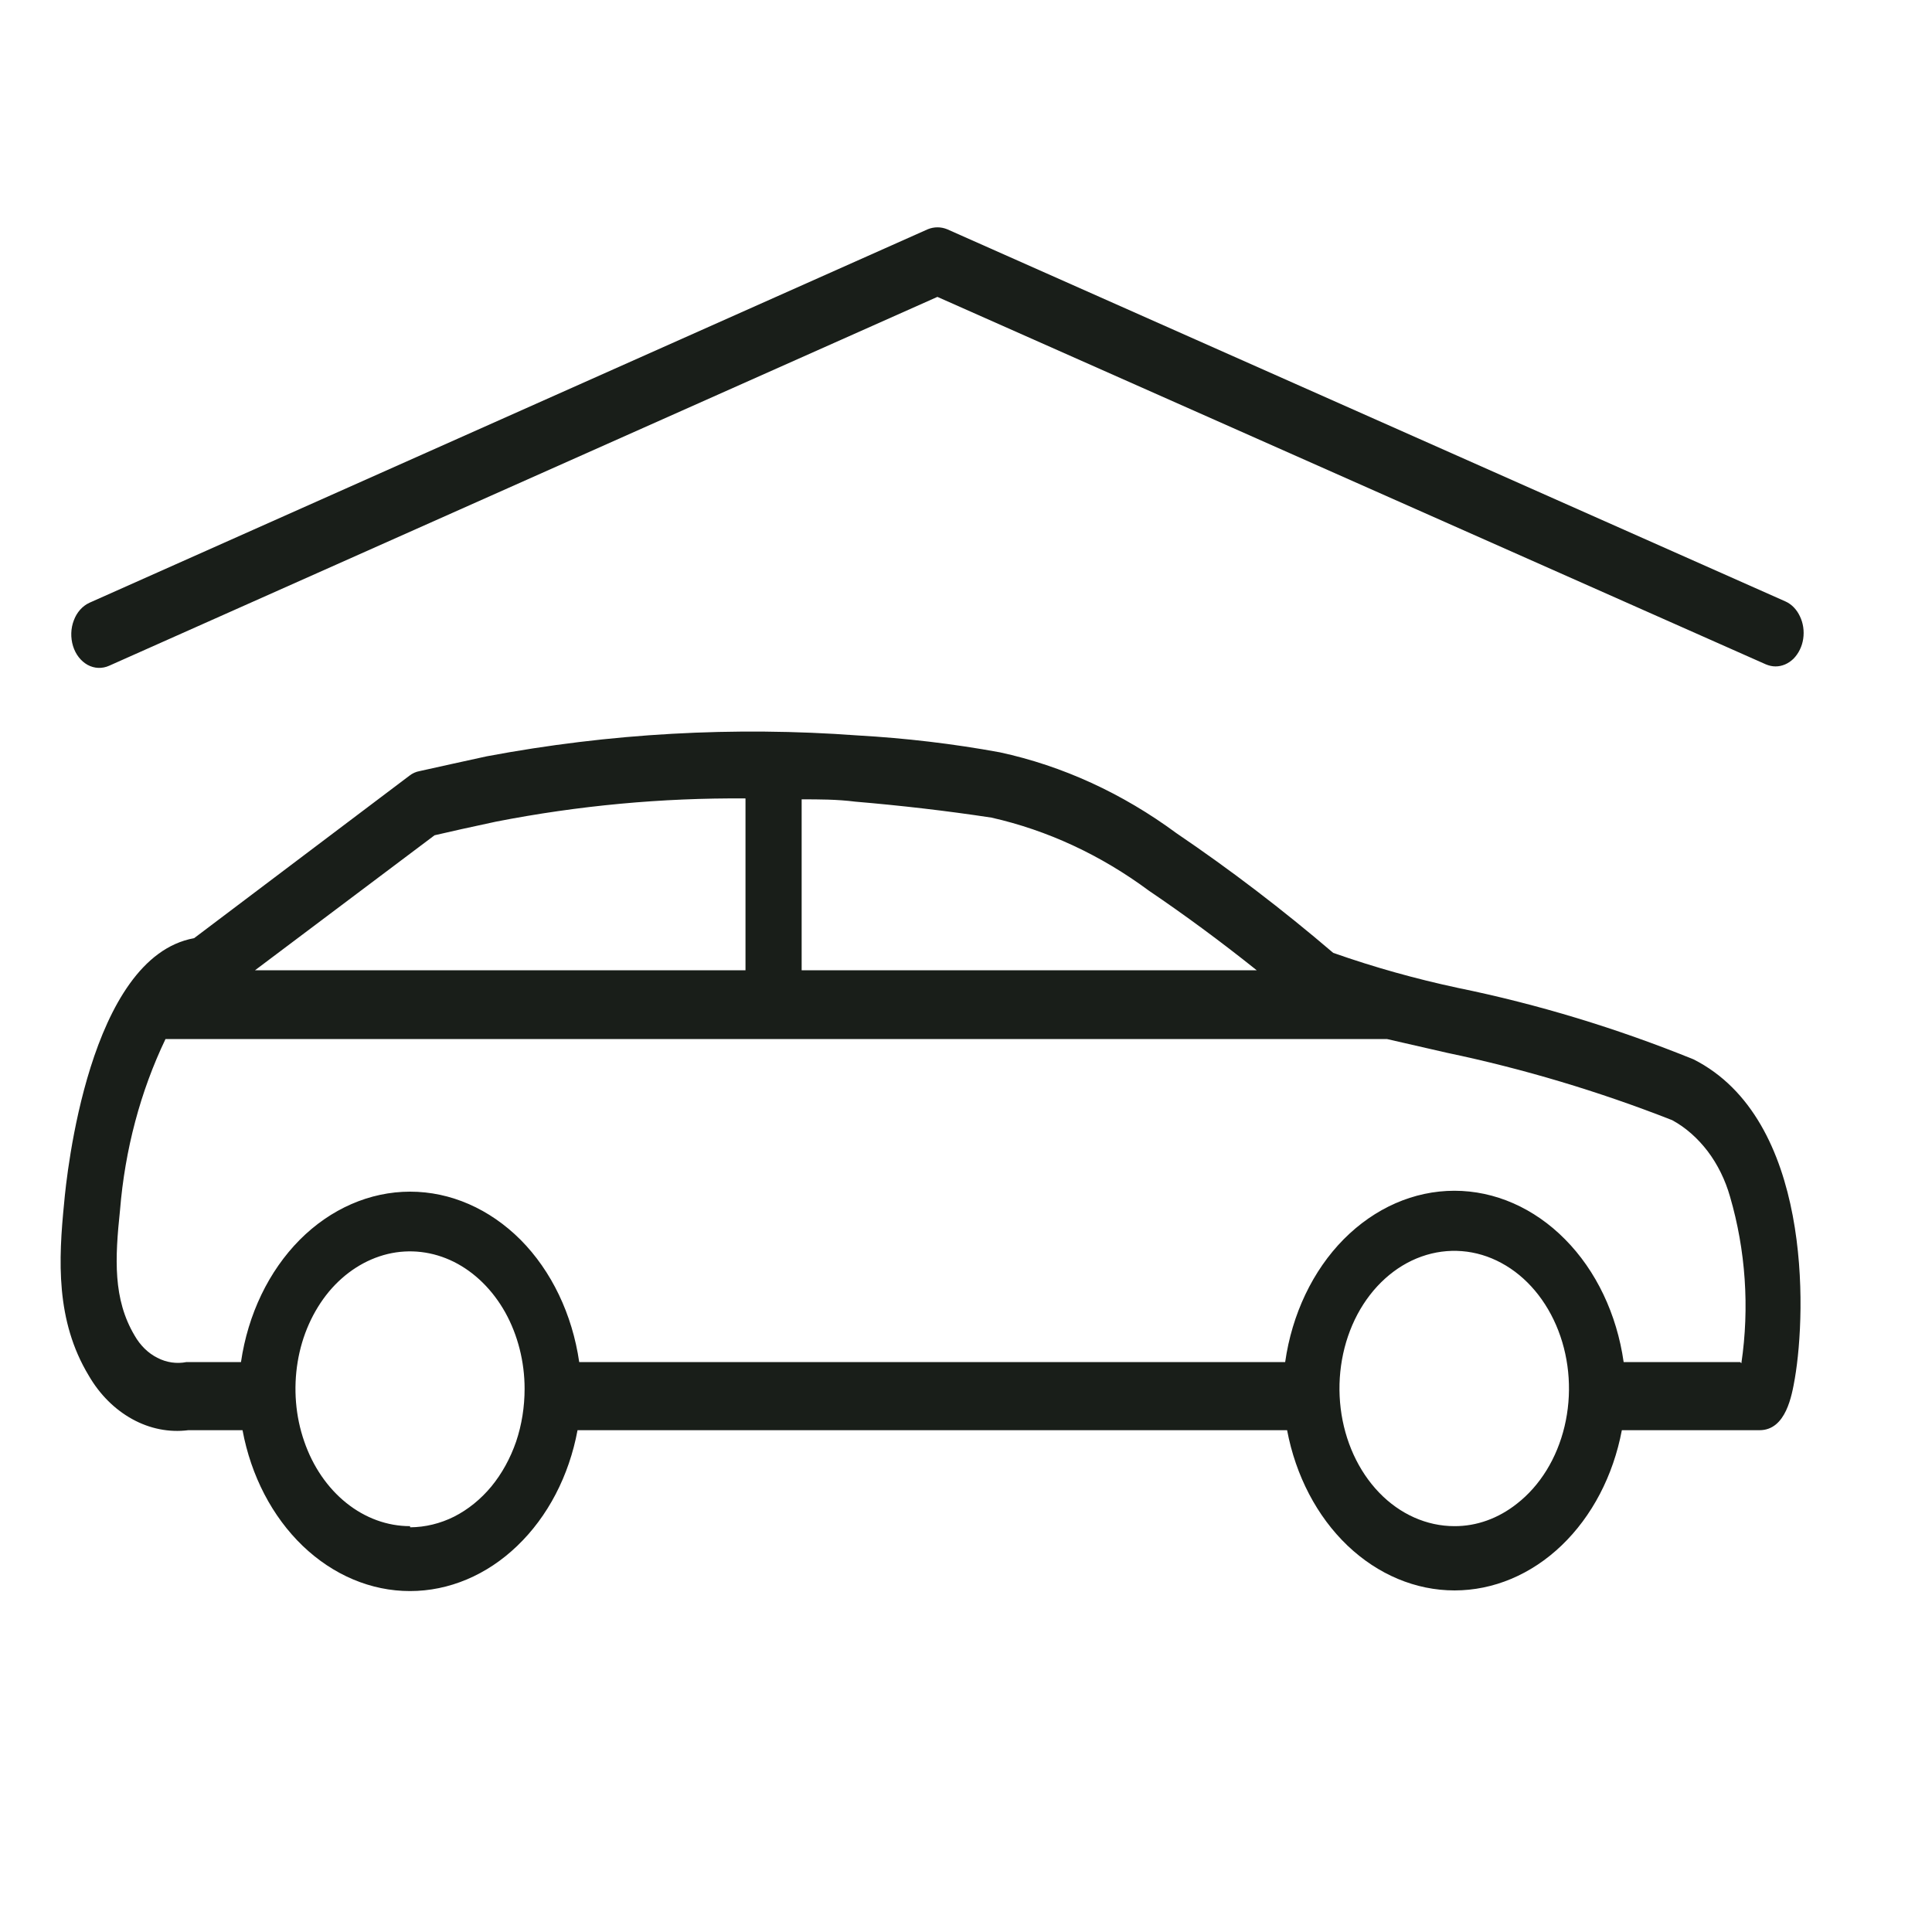 <svg width="15" height="15" viewBox="0 0 15 15" fill="none" xmlns="http://www.w3.org/2000/svg">
<path d="M13.149 8.225C12.552 7.983 11.94 7.797 11.319 7.67C10.992 7.6 10.669 7.51 10.351 7.398C9.959 7.063 9.553 6.753 9.134 6.469C8.714 6.159 8.249 5.946 7.763 5.841C7.398 5.774 7.03 5.731 6.661 5.71C5.698 5.639 4.732 5.693 3.779 5.872L3.505 5.932L3.257 5.987C3.229 5.992 3.202 6.004 3.178 6.023L1.507 7.284C0.69 7.432 0.517 9.124 0.498 9.339C0.454 9.78 0.431 10.253 0.689 10.68C0.774 10.827 0.891 10.943 1.027 11.018C1.163 11.093 1.313 11.123 1.462 11.104H1.883C1.949 11.459 2.114 11.775 2.35 12.002C2.587 12.229 2.88 12.353 3.183 12.353C3.486 12.353 3.78 12.229 4.016 12.002C4.253 11.775 4.418 11.459 4.484 11.104H9.993C10.06 11.458 10.225 11.773 10.461 11.999C10.698 12.225 10.991 12.348 11.293 12.348C11.595 12.348 11.888 12.225 12.124 11.999C12.36 11.773 12.525 11.458 12.592 11.104H13.661C13.867 11.104 13.912 10.833 13.935 10.703C14.026 10.173 14.063 8.688 13.149 8.225ZM7.698 6.348C8.132 6.446 8.546 6.638 8.921 6.916C9.197 7.103 9.477 7.309 9.757 7.533H6.224V6.206C6.36 6.206 6.499 6.206 6.64 6.224C6.994 6.254 7.35 6.295 7.698 6.348ZM3.374 6.485L3.585 6.437L3.852 6.379C4.492 6.254 5.14 6.194 5.788 6.199V7.533H1.98L3.374 6.485ZM3.183 11.849C3.007 11.849 2.835 11.786 2.689 11.669C2.543 11.552 2.429 11.386 2.362 11.191C2.294 10.996 2.277 10.781 2.311 10.574C2.345 10.367 2.43 10.178 2.554 10.028C2.679 9.879 2.837 9.778 3.01 9.736C3.182 9.695 3.361 9.716 3.524 9.797C3.686 9.878 3.825 10.015 3.923 10.19C4.02 10.365 4.073 10.572 4.073 10.782C4.073 10.923 4.051 11.062 4.007 11.193C3.962 11.323 3.897 11.441 3.815 11.541C3.732 11.641 3.634 11.72 3.526 11.775C3.418 11.829 3.302 11.857 3.185 11.858L3.183 11.849ZM11.777 11.675C11.633 11.789 11.464 11.85 11.292 11.849C11.078 11.849 10.87 11.757 10.708 11.589C10.546 11.421 10.44 11.189 10.409 10.935C10.378 10.681 10.424 10.422 10.539 10.205C10.654 9.989 10.831 9.829 11.036 9.756C11.241 9.683 11.462 9.7 11.657 9.806C11.852 9.911 12.009 10.098 12.099 10.331C12.189 10.564 12.206 10.828 12.147 11.075C12.088 11.322 11.957 11.535 11.777 11.675ZM13.51 10.575H12.606C12.553 10.203 12.392 9.865 12.151 9.622C11.911 9.379 11.606 9.245 11.292 9.245C10.977 9.245 10.673 9.379 10.432 9.622C10.192 9.865 10.031 10.203 9.978 10.575H4.497C4.443 10.204 4.282 9.868 4.042 9.626C3.801 9.385 3.498 9.252 3.184 9.252C2.871 9.252 2.567 9.385 2.327 9.626C2.087 9.868 1.925 10.204 1.871 10.575H1.448C1.372 10.59 1.293 10.579 1.222 10.542C1.15 10.506 1.089 10.446 1.045 10.369C0.877 10.086 0.892 9.773 0.932 9.394C0.97 8.927 1.09 8.474 1.285 8.067H10.768L11.235 8.174C11.827 8.298 12.412 8.473 12.983 8.697C13.088 8.754 13.181 8.837 13.259 8.939C13.336 9.041 13.395 9.161 13.432 9.291C13.553 9.706 13.584 10.151 13.52 10.584L13.51 10.575Z" fill="#191E19"/>
<path d="M13.861 4.669L7.354 1.78C7.305 1.76 7.252 1.76 7.203 1.78L0.694 4.68C0.64 4.705 0.596 4.754 0.573 4.817C0.549 4.879 0.547 4.951 0.567 5.016C0.587 5.081 0.628 5.133 0.68 5.162C0.733 5.191 0.793 5.193 0.847 5.169L7.278 2.305L13.71 5.158C13.734 5.168 13.759 5.174 13.785 5.174C13.836 5.174 13.885 5.153 13.925 5.114C13.964 5.074 13.991 5.02 14 4.96C14.009 4.899 14 4.837 13.974 4.784C13.949 4.731 13.909 4.69 13.861 4.669Z" fill="#191E19"/>
</svg>
